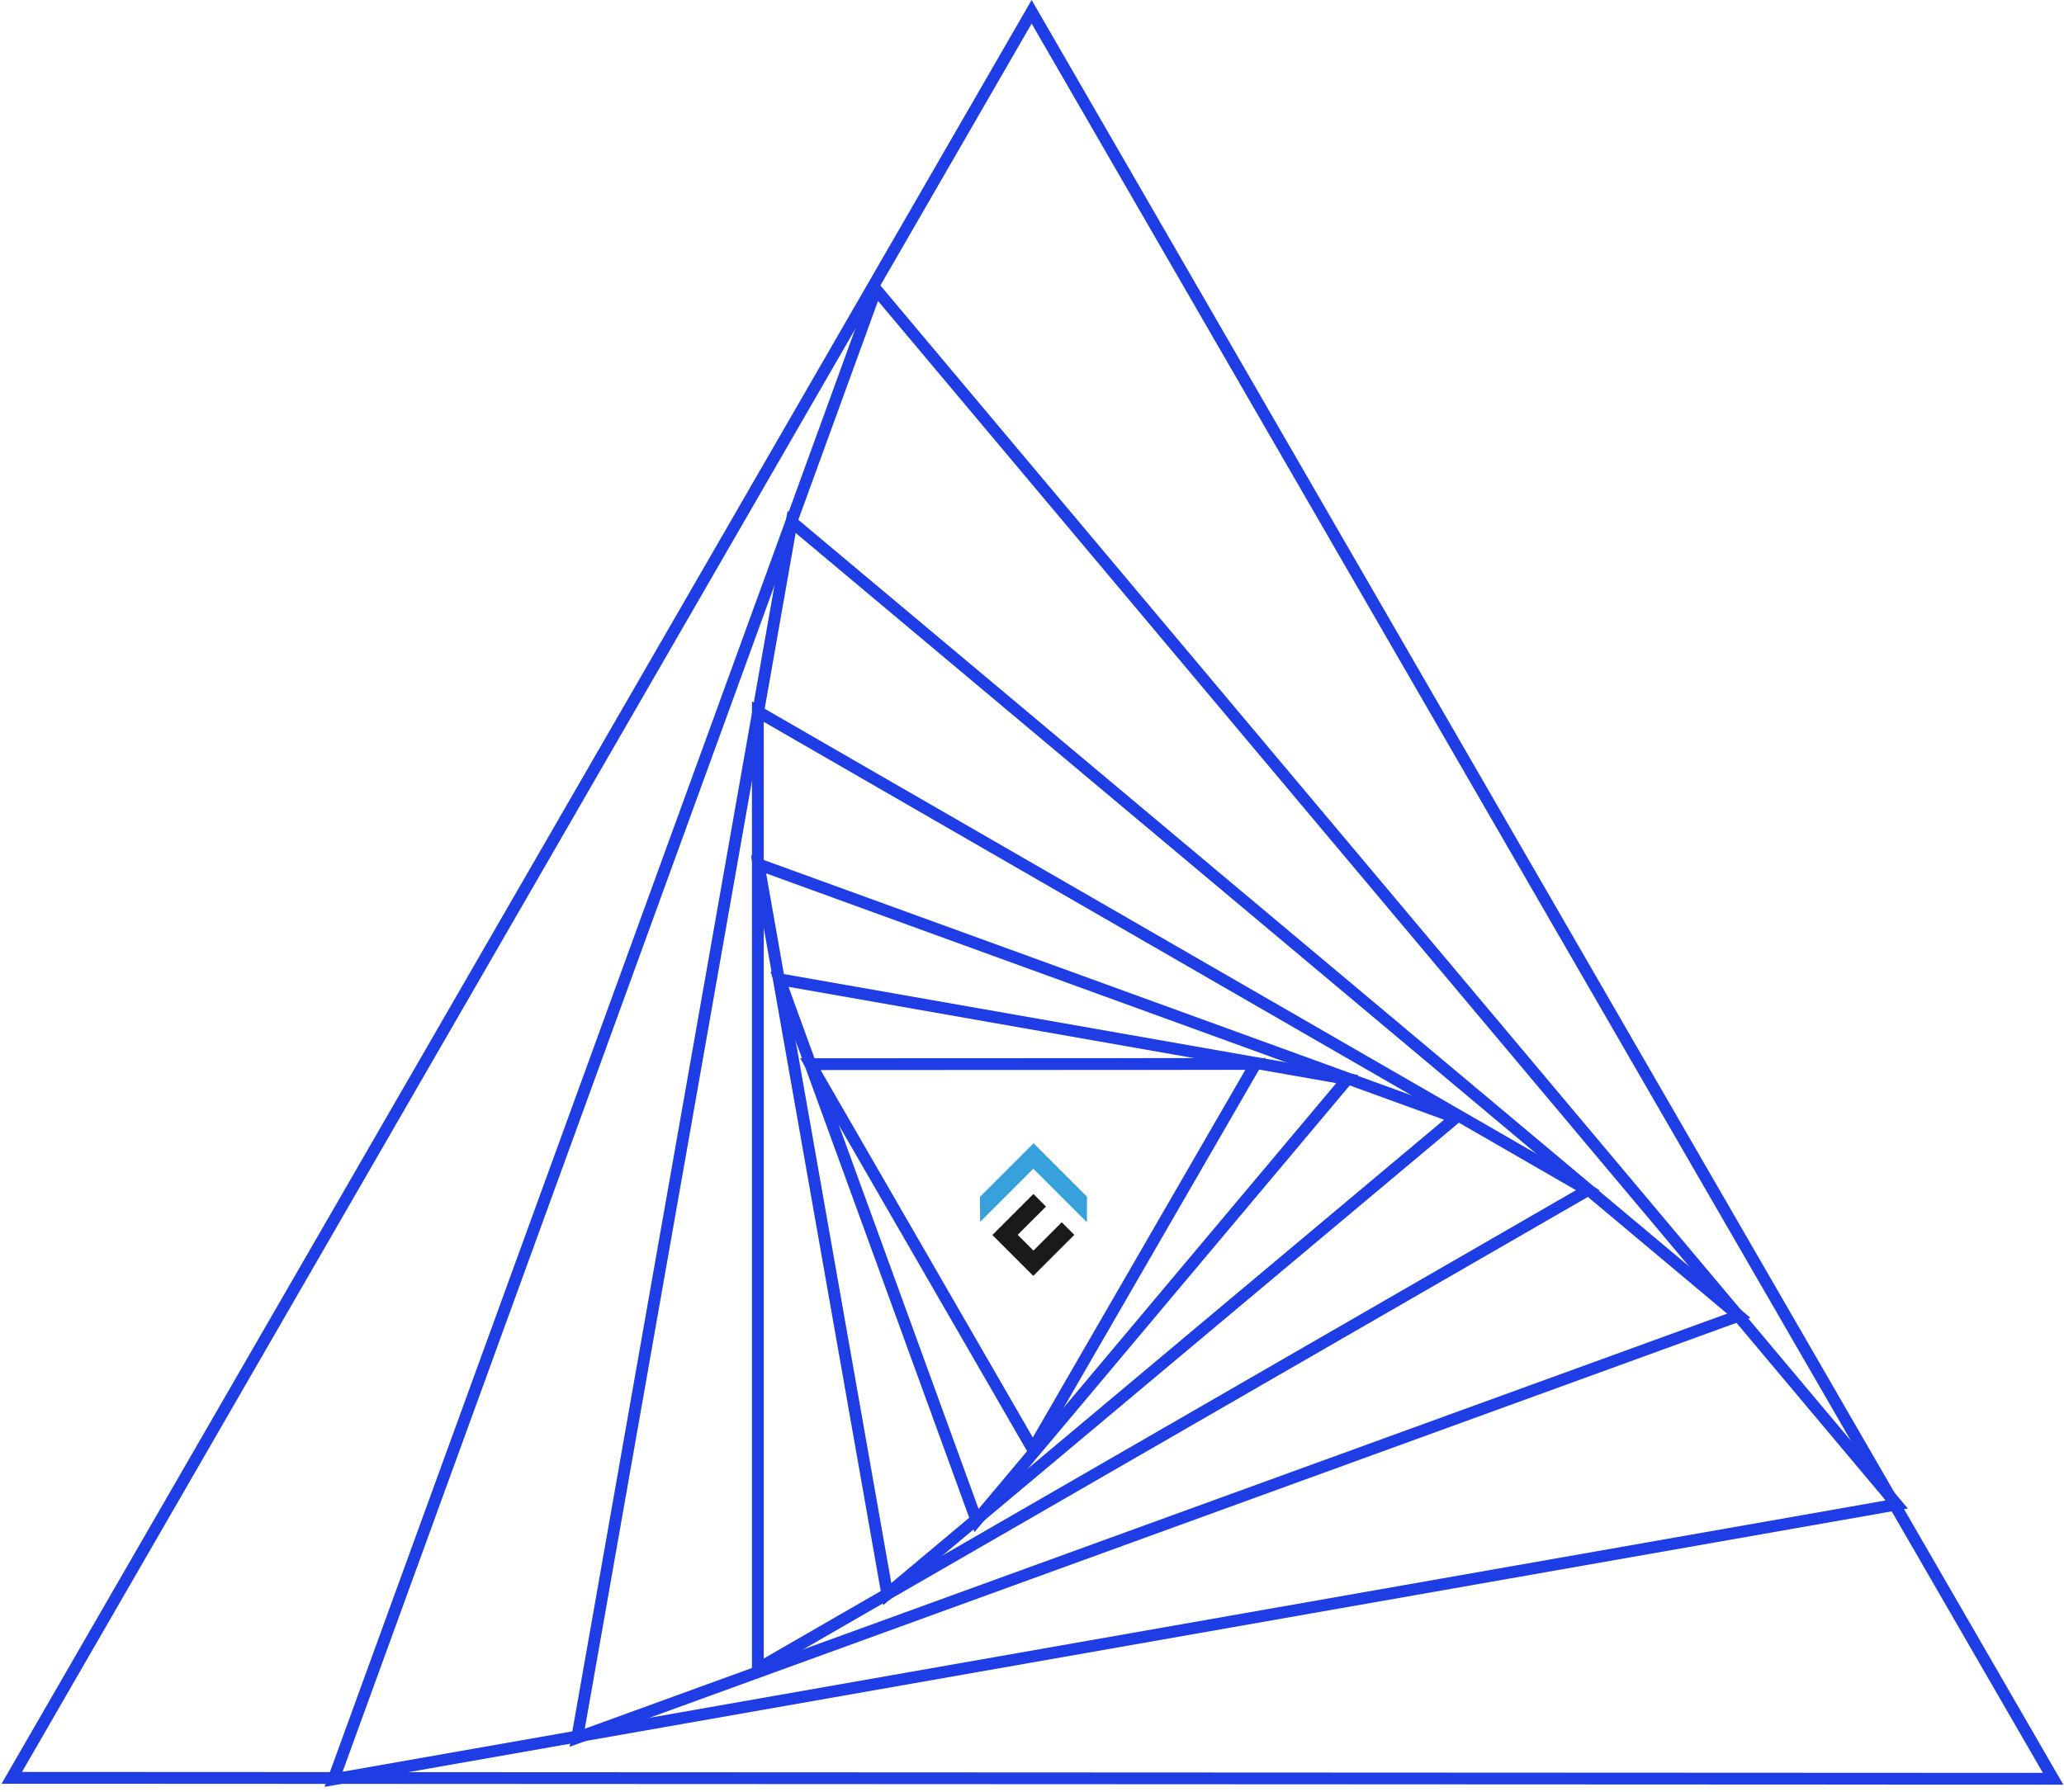 <svg width="350" height="304" viewBox="0 0 350 304" fill="none" xmlns="http://www.w3.org/2000/svg">
<path d="M180.043 207.311L175.245 212.11L172.574 209.439L177.373 204.641L175.239 202.506L168.282 209.463L175.219 216.399L182.175 209.443L180.043 207.311Z" fill="#1A1A1A"/>
<path d="M184.326 202.974L175.262 193.91L166.173 202.999L166.202 207.248L175.223 198.226L184.311 207.313L184.326 202.974Z" fill="#38A1DB"/>
<path d="M2 301.537L348.155 301.698L174.938 2L2 301.537Z" stroke="#1E3DE4" stroke-width="2"/>
<path d="M56.562 301.788L321.643 255.175L148.541 49.076L56.562 301.788Z" stroke="#1E3DE4" stroke-width="2"/>
<path d="M97.878 294.742L294.848 223.155L134.241 88.517L97.878 294.742Z" stroke="#1E3DE4" stroke-width="2"/>
<path d="M128.511 283.032L269.246 201.866L128.511 120.701L128.511 283.032Z" stroke="#1E3DE4" stroke-width="2"/>
<path d="M150.456 270.373L246.848 189.568L128.632 146.603L150.456 270.373Z" stroke="#1E3DE4" stroke-width="2"/>
<path d="M165.593 257.895L228.475 183.025L132.179 166.092L165.593 257.895Z" stroke="#1E3DE4" stroke-width="2"/>
<path d="M175.135 245.809L212.906 180.457L137.424 180.492L175.135 245.809Z" stroke="#1E3DE4" stroke-width="2"/>
</svg>
